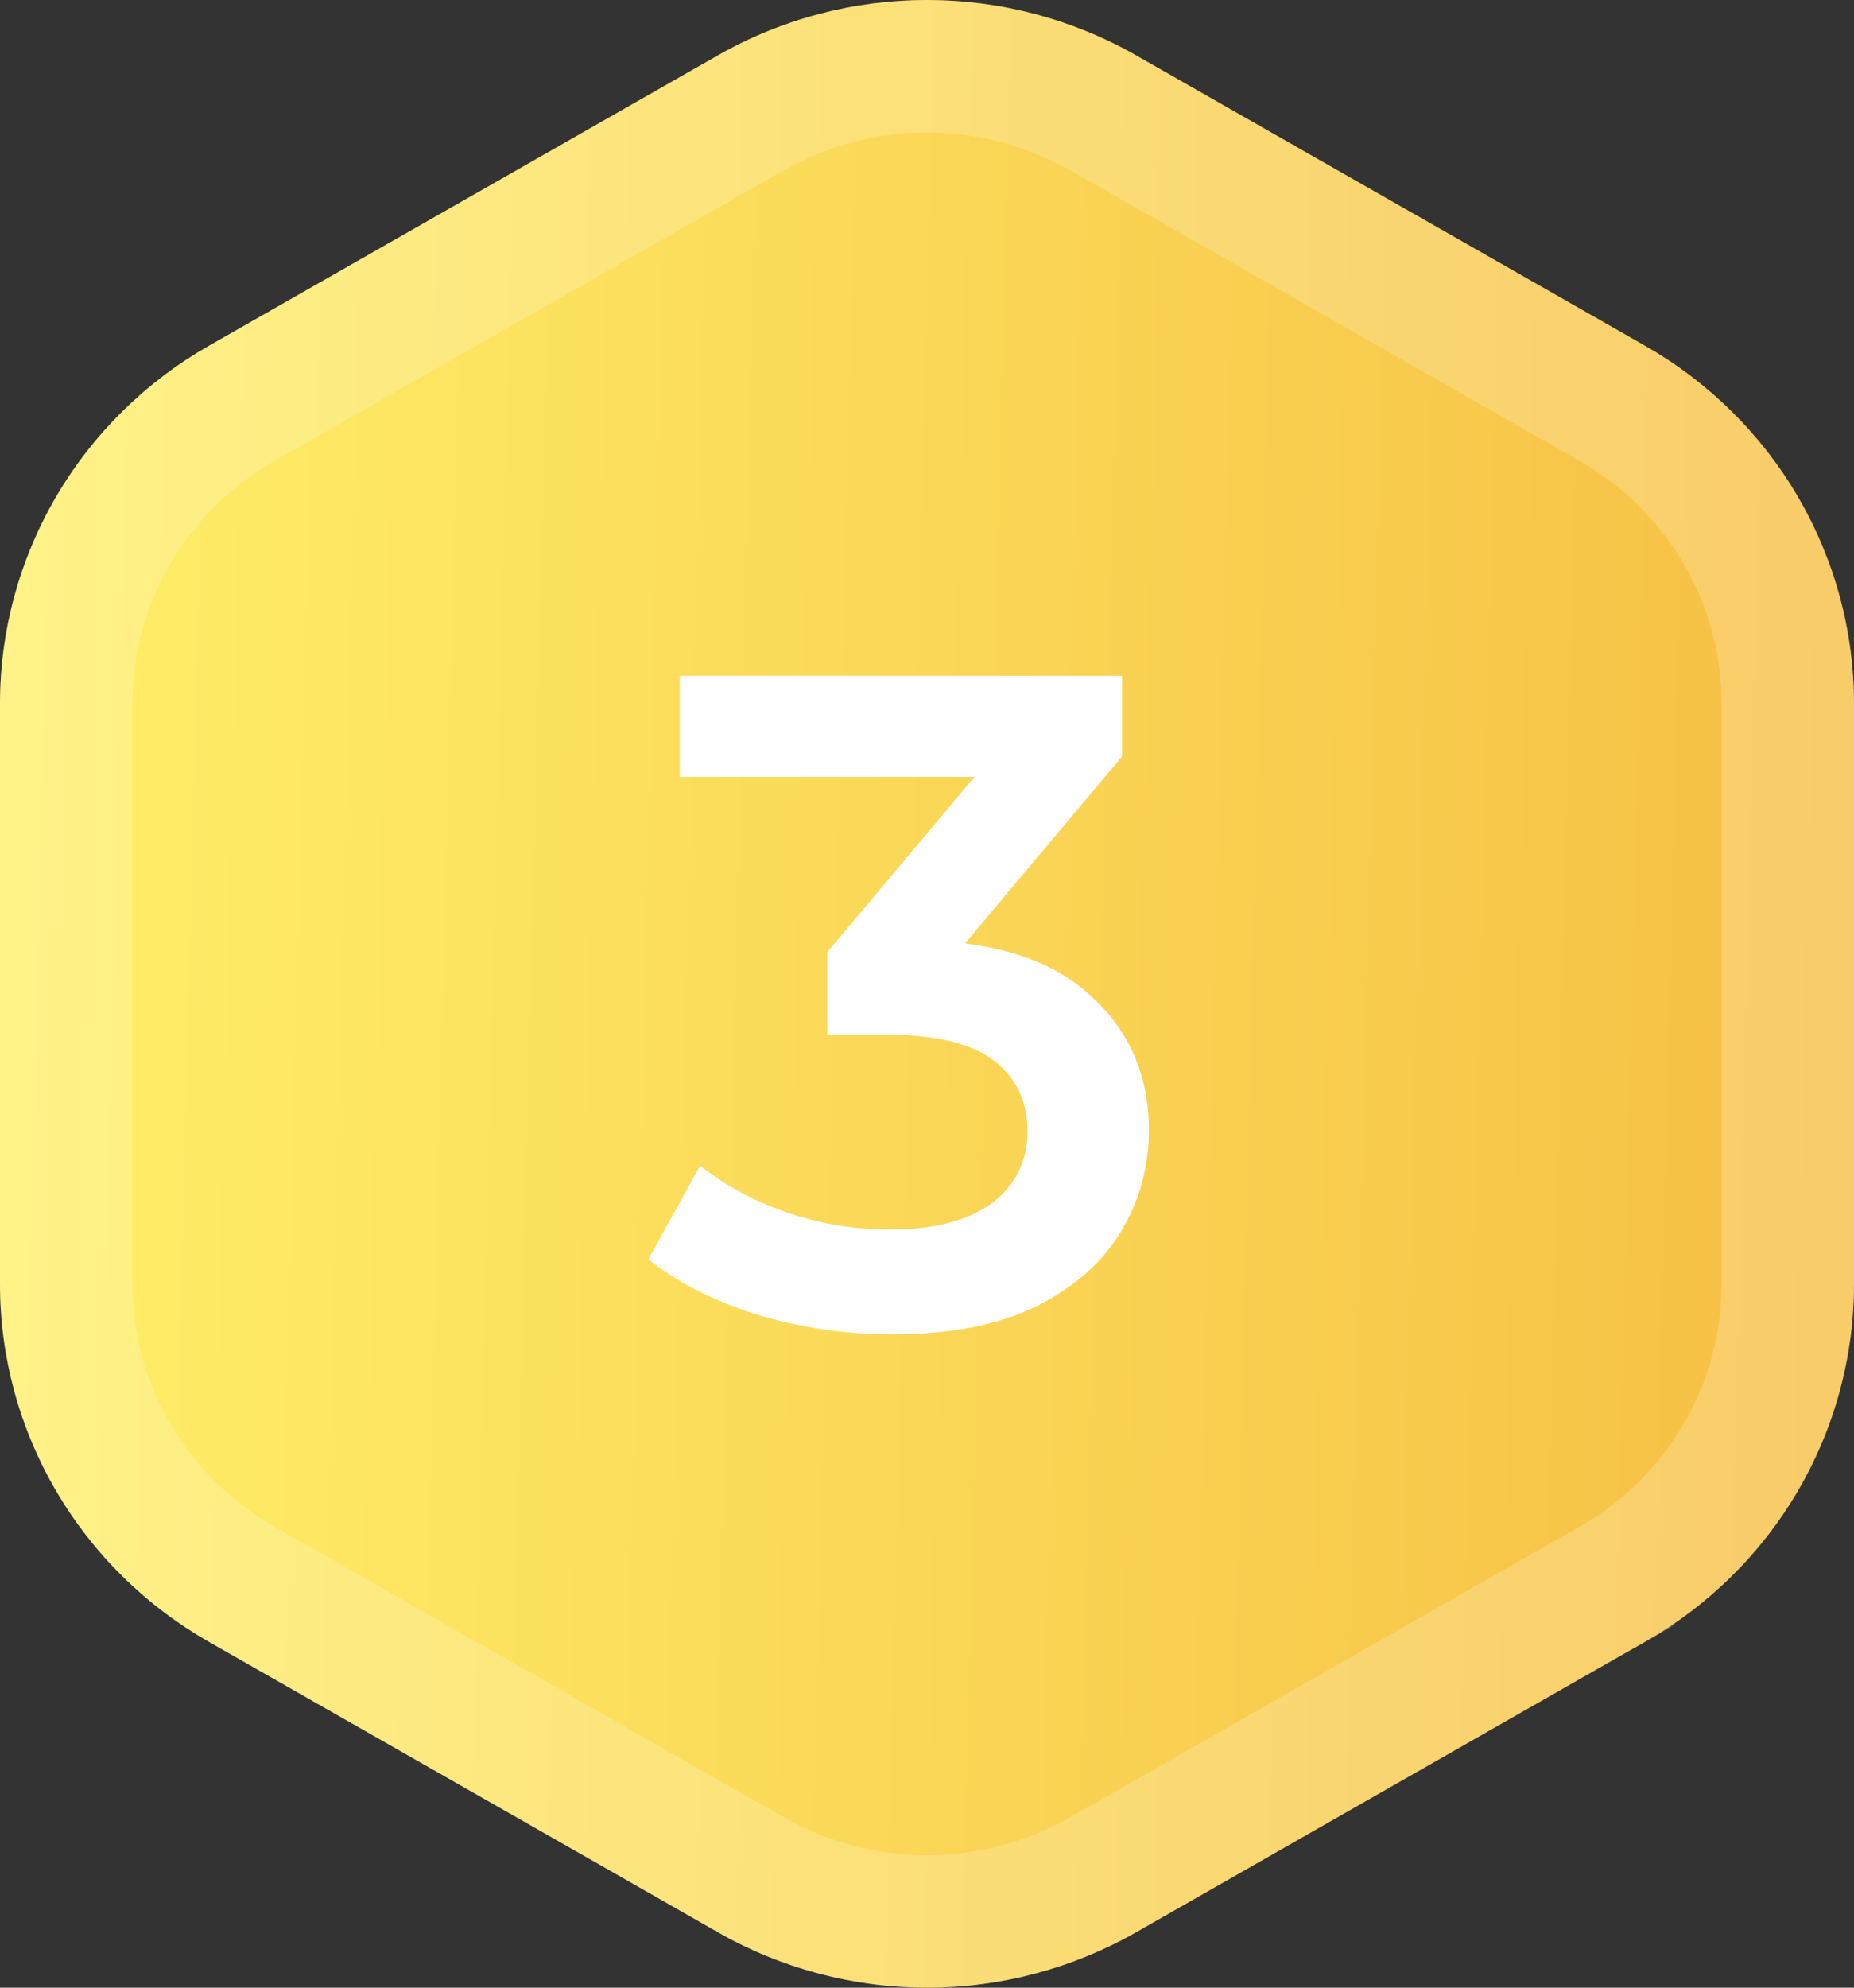 <svg width="28" height="30" viewBox="0 0 28 30" fill="none" xmlns="http://www.w3.org/2000/svg">
<rect x="0" y="0" width="28" height="30" fill="#333333" stroke="none"/>
<path d="M28 10.618V19.381C28 20.476 27.708 21.552 27.154 22.5C26.6 23.448 25.802 24.235 24.842 24.782L24.399 25.033L20.435 27.294L17.159 29.163C16.199 29.711 15.109 30 14 30C12.891 30 11.801 29.711 10.841 29.163L9.405 28.343L3.158 24.782C2.198 24.235 1.4 23.448 0.846 22.5C0.292 21.552 -0 20.476 3.31411e-08 19.381V10.618C-0 9.523 0.292 8.448 0.846 7.499C1.4 6.551 2.198 5.764 3.158 5.217L10.841 0.836C11.801 0.288 12.891 0 14 0C15.109 0 16.199 0.288 17.159 0.836L24.842 5.217C25.802 5.764 26.6 6.551 27.154 7.499C27.708 8.448 28 9.523 28 10.618Z" fill="url(#paint0_linear_194_5982)"/>
<path d="M27 10.618V10.618V19.381V19.381C27 20.298 26.756 21.2 26.291 21.995C25.826 22.79 25.156 23.452 24.348 23.913C24.348 23.913 24.347 23.913 24.347 23.914L23.907 24.163L23.904 24.164L19.939 26.425L19.939 26.425L16.664 28.294L16.663 28.294C15.855 28.756 14.936 29 14 29C13.064 29 12.145 28.756 11.337 28.294C11.336 28.294 11.336 28.294 11.336 28.294L9.901 27.475L9.9 27.474L3.653 23.914L3.653 23.914C2.845 23.453 2.175 22.791 1.709 21.995C1.244 21.2 1 20.298 1 19.381V19.381V10.618V10.618C1 9.701 1.244 8.8 1.709 8.004C2.175 7.209 2.845 6.547 3.653 6.086L3.654 6.086L11.336 1.705L11.336 1.705C12.145 1.243 13.064 1 14 1C14.936 1 15.855 1.243 16.664 1.705L16.664 1.705L24.346 6.086L24.347 6.086C25.155 6.547 25.826 7.209 26.291 8.004C26.756 8.8 27 9.701 27 10.618Z" stroke="white" stroke-opacity="0.2" stroke-width="2"/>
<path d="M13.473 20.14C12.782 20.14 12.105 20.042 11.443 19.846C10.79 19.641 10.239 19.361 9.791 19.006L10.575 17.592C10.93 17.881 11.359 18.115 11.863 18.292C12.367 18.469 12.894 18.558 13.445 18.558C14.098 18.558 14.607 18.427 14.971 18.166C15.335 17.895 15.517 17.531 15.517 17.074C15.517 16.626 15.349 16.271 15.013 16.01C14.677 15.749 14.136 15.618 13.389 15.618H12.493V14.372L15.293 11.04L15.531 11.726H10.267V10.2H16.945V11.418L14.145 14.75L13.193 14.19H13.739C14.943 14.19 15.844 14.461 16.441 15.002C17.047 15.534 17.351 16.22 17.351 17.06C17.351 17.611 17.211 18.119 16.931 18.586C16.651 19.053 16.221 19.431 15.643 19.72C15.073 20 14.35 20.14 13.473 20.14Z" fill="white"/>
<defs>
<linearGradient id="paint0_linear_194_5982" x1="28" y1="30" x2="-0.659" y2="29.288" gradientUnits="userSpaceOnUse">
<stop stop-color="#F6BE43"/>
<stop offset="1" stop-color="#FFF06A"/>
</linearGradient>
</defs>
</svg>
